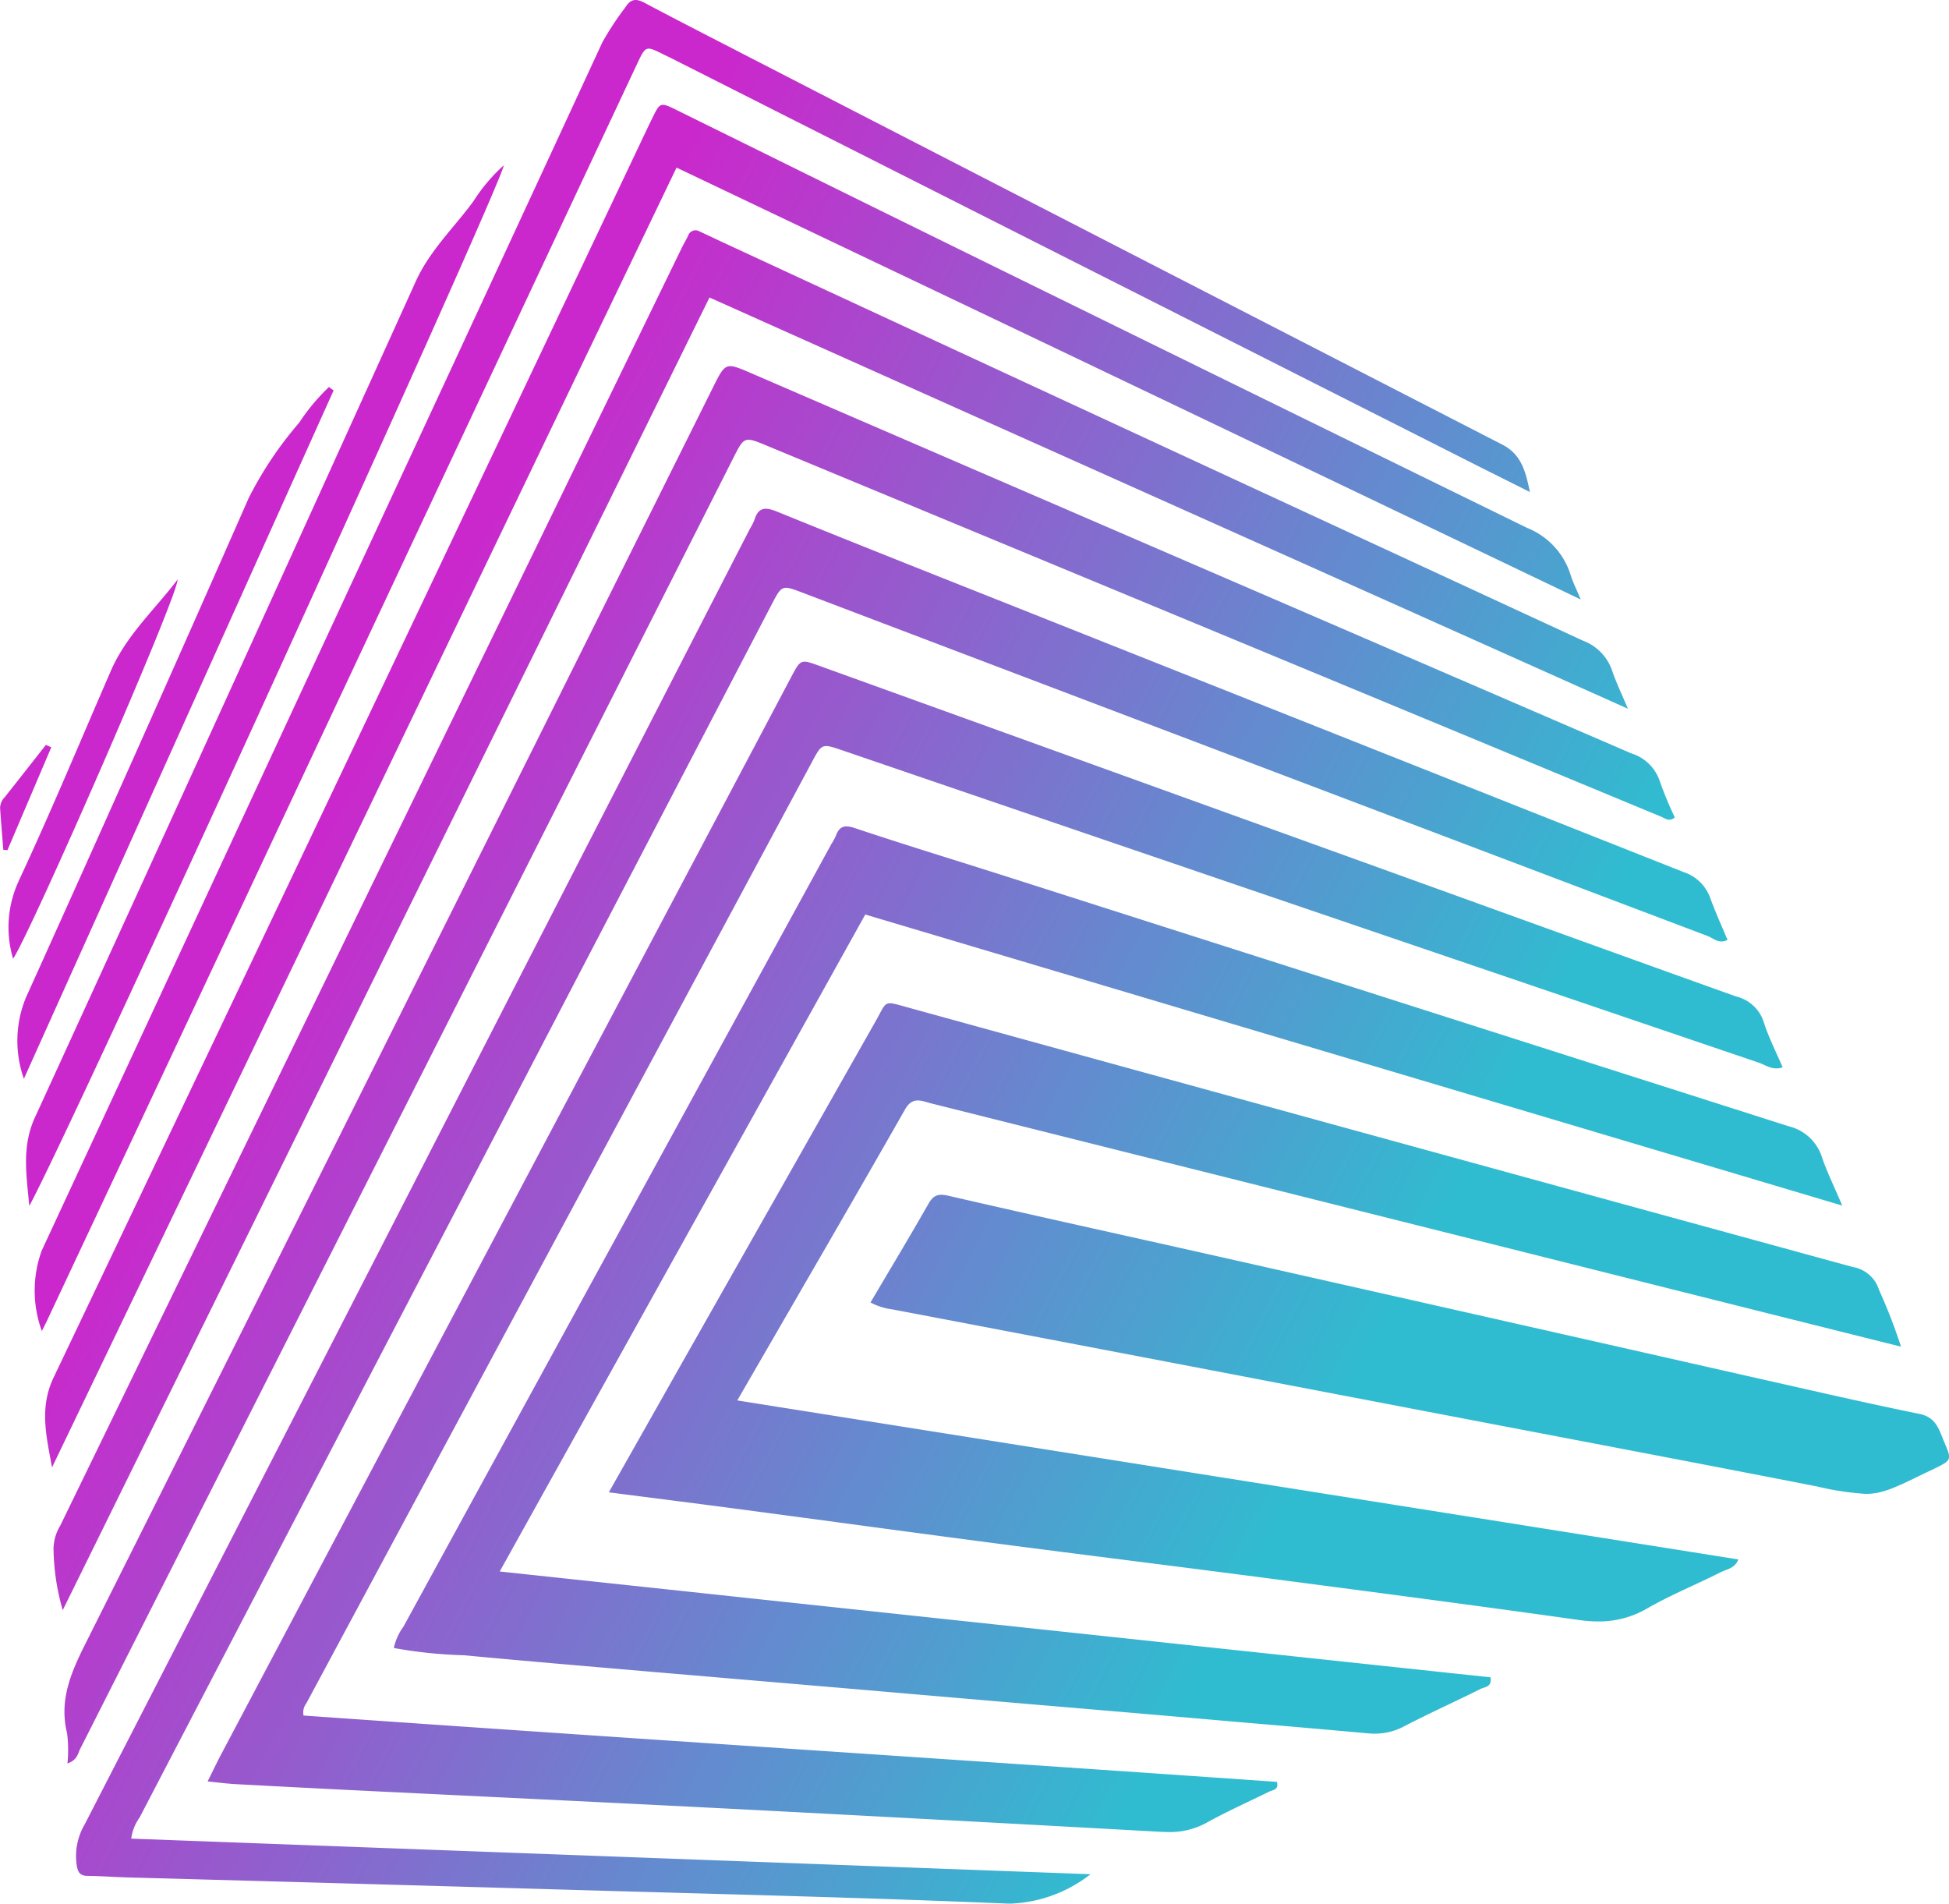 <svg xmlns="http://www.w3.org/2000/svg" xmlns:xlink="http://www.w3.org/1999/xlink" width="120.493" height="117.674" viewBox="0 0 120.493 117.674">
  <defs>
    <linearGradient id="linear-gradient" x1="0.706" y1="0.704" x2="0.169" y2="0.43" gradientUnits="objectBoundingBox">
      <stop offset="0" stop-color="#30bcd0"/>
      <stop offset="1" stop-color="#ca28cc"/>
    </linearGradient>
  </defs>
  <path id="Объединение_22" data-name="Объединение 22" d="M62.183,117.668c-8.581-.361-17.169-.568-25.753-.814q-14.187-.411-28.374-.794c-.872-.02-1.745-.091-2.618-.1-.492,0-.625-.208-.7-.683a3.868,3.868,0,0,1,.492-2.489Q18.759,86.475,32.257,60.144,39.311,46.4,46.375,32.661a3.129,3.129,0,0,0,.262-.514c.252-.826.7-.808,1.428-.51,4.92,2,9.862,3.956,14.8,5.916q20.6,8.192,41.217,16.354a2.611,2.611,0,0,1,1.664,1.642c.314.854.692,1.687,1.054,2.549-.512.28-.877-.105-1.241-.242Q77.571,47.263,49.6,36.631c-1.257-.476-1.261-.474-1.9.748Q28.158,74.87,8.627,112.357a2.873,2.873,0,0,0-.514,1.3q29.656,1.1,59.305,2.2a8.543,8.543,0,0,1-4.937,1.817C62.383,117.674,62.284,117.672,62.183,117.668Zm9.595-4.431q-12.787-.709-25.573-1.374c-8.431-.433-16.86-.832-25.293-1.245q-3.195-.161-6.392-.332c-.519-.032-1.035-.1-1.686-.165.317-.635.558-1.143.82-1.642Q29.386,78.742,45.127,49.007q1.9-3.588,3.8-7.182c.573-1.08.581-1.078,1.714-.671q18.611,6.715,37.213,13.426c6.495,2.342,12.985,4.7,19.488,7.022a2.366,2.366,0,0,1,1.7,1.584c.3.941.759,1.838,1.169,2.793-.629.208-1.047-.141-1.469-.286Q80.4,56.068,52.09,46.388c-1.262-.429-1.272-.437-1.861.657Q34.584,76.174,18.935,105.3a.917.917,0,0,0-.167.748c20.027,1.409,40.115,2.7,60.175,4.1.135.494-.252.494-.484.607-1.3.641-2.628,1.231-3.891,1.934a4.68,4.68,0,0,1-2.347.56C72.074,113.249,71.927,113.245,71.778,113.237ZM4.149,107.154c-.5-2.033.22-3.724,1.113-5.507Q24.72,62.818,44.083,23.94c.775-1.552.775-1.552,2.366-.868q27.2,11.756,54.407,23.5a2.69,2.69,0,0,1,1.763,1.735,23.275,23.275,0,0,0,.922,2.223c-.36.292-.59.058-.844-.046L47.421,27.555c-1.407-.582-1.407-.586-2.088.76Q25.148,68.223,4.951,108.121c-.139.276-.165.675-.782.889A8.3,8.3,0,0,0,4.149,107.154Zm80.474,0c-2.8-.256-5.6-.494-8.4-.734Q70.28,105.9,64.337,105.4q-5.869-.5-11.74-1.008-6.086-.518-12.173-1.036c-3.911-.337-7.824-.665-11.735-1.034a28.457,28.457,0,0,1-4.341-.449,3.479,3.479,0,0,1,.6-1.33q13.215-24.179,26.44-48.351a4.027,4.027,0,0,0,.278-.508c.23-.631.556-.707,1.221-.482,3.206,1.07,6.44,2.053,9.664,3.083q24.019,7.677,48.04,15.339a2.857,2.857,0,0,1,2.061,1.949c.312.9.739,1.771,1.242,2.952l-60.4-17.994-22.6,40.611c20.544,2.2,40.912,4.373,61.254,6.543.107.605-.361.594-.611.717-1.558.778-3.145,1.491-4.689,2.291a3.837,3.837,0,0,1-1.848.475C84.873,107.169,84.748,107.163,84.623,107.15Zm13.077-7c-6.283-.887-12.576-1.707-18.869-2.533-5.572-.729-11.147-1.419-16.719-2.144S50.969,93.987,45.4,93.25c-2.539-.335-5.08-.655-7.762-1,1.4-2.47,2.729-4.822,4.057-7.174Q47.915,74.1,54.136,63.123c.73-1.282.444-1.272,1.979-.85q29.209,8.049,58.429,16.048a2.051,2.051,0,0,1,1.627,1.425,33.176,33.176,0,0,1,1.355,3.5l-8.653-2.166Q83.21,74.634,57.54,68.2c-.562-.143-1.121-.447-1.588.381-3.373,5.92-6.8,11.808-10.371,17.988l61.89,9.829c-.225.562-.711.6-1.072.782-1.511.764-3.093,1.4-4.558,2.243a5.886,5.886,0,0,1-3.029.809A8.123,8.123,0,0,1,97.7,100.153ZM3.309,95.684a2.873,2.873,0,0,1,.413-1.37L42.149,15.321c.127-.26.278-.506.4-.77a.479.479,0,0,1,.716-.234c.443.195.877.409,1.316.613Q71.209,27.275,97.84,39.593a3.034,3.034,0,0,1,1.831,1.874c.226.683.548,1.336.971,2.344C81.533,35.256,62.734,26.841,43.863,18.39L3.878,99.535A14.258,14.258,0,0,1,3.309,95.684ZM112.353,91.89c-7.361-1.439-14.73-2.835-22.093-4.244s-14.734-2.821-22.1-4.228q-6.486-1.242-12.975-2.474a3.893,3.893,0,0,1-1.368-.431c1.225-2.078,2.424-4.064,3.572-6.081.317-.558.611-.663,1.262-.512,5.89,1.36,11.8,2.65,17.691,3.98q15.851,3.57,31.7,7.16c3.54.794,7.071,1.618,10.623,2.342,1.042.21,1.209.975,1.524,1.715.482,1.13.484,1.13-.6,1.67-.212.109-.434.2-.653.31-1.83.894-2.58,1.248-3.594,1.248A17.25,17.25,0,0,1,112.353,91.89ZM3.315,85.151Q21.781,46.416,40.16,7.64c.042-.085.087-.173.131-.258.516-1.074.52-1.08,1.545-.578q6.3,3.109,12.608,6.219,19.973,9.821,39.966,19.609a4.609,4.609,0,0,1,2.7,2.938c.121.4.32.78.617,1.489-9.552-4.572-18.791-8.995-28.03-13.41S51.207,14.834,41.827,10.36L3.216,90.711C2.882,88.831,2.408,87.053,3.315,85.151Zm-.736-7.843q12.7-27.348,25.4-54.7,4.639-10,9.262-19.995A18.683,18.683,0,0,1,38.671.44c.339-.534.68-.534,1.2-.254,2.134,1.132,4.29,2.231,6.436,3.339Q69.584,15.51,92.866,27.478c1.211.619,1.451,1.687,1.719,2.936l-2.95-1.475Q66.593,16.277,41.545,3.62c-.171-.087-.349-.169-.522-.254-1.093-.546-1.1-.548-1.626.562L19.312,46.708Q11.149,64.1,2.98,81.482c-.121.264-.254.518-.393.8A7.27,7.27,0,0,1,2.579,77.307Zm-.41-8.252Q14,43.244,25.714,17.373c.856-1.884,2.354-3.3,3.553-4.929a10.681,10.681,0,0,1,1.876-2.223c-.075,1.1-26.95,60.045-29.333,64.325C1.628,72.557,1.339,70.862,2.168,69.055Zm-.6-7.315Q8.549,46.3,15.369,30.8A22.944,22.944,0,0,1,18.5,26.124a12.456,12.456,0,0,1,1.837-2.2l.289.208L1.477,66.685A7.024,7.024,0,0,1,1.572,61.74Zm-.417-7.276c2-4.286,3.815-8.655,5.7-12.995.957-2.2,2.72-3.79,4.128-5.646,0,1.086-9.069,21.815-10.171,23.441A6.806,6.806,0,0,1,1.155,54.464ZM.206,52.531c-.069-.862-.145-1.723-.2-2.583a.951.951,0,0,1,.27-.649c.858-1.08,1.708-2.168,2.561-3.252.112.048.22.1.334.147L.46,52.554C.375,52.544.292,52.538.206,52.531Z" fill="url(#linear-gradient)"/>
</svg>